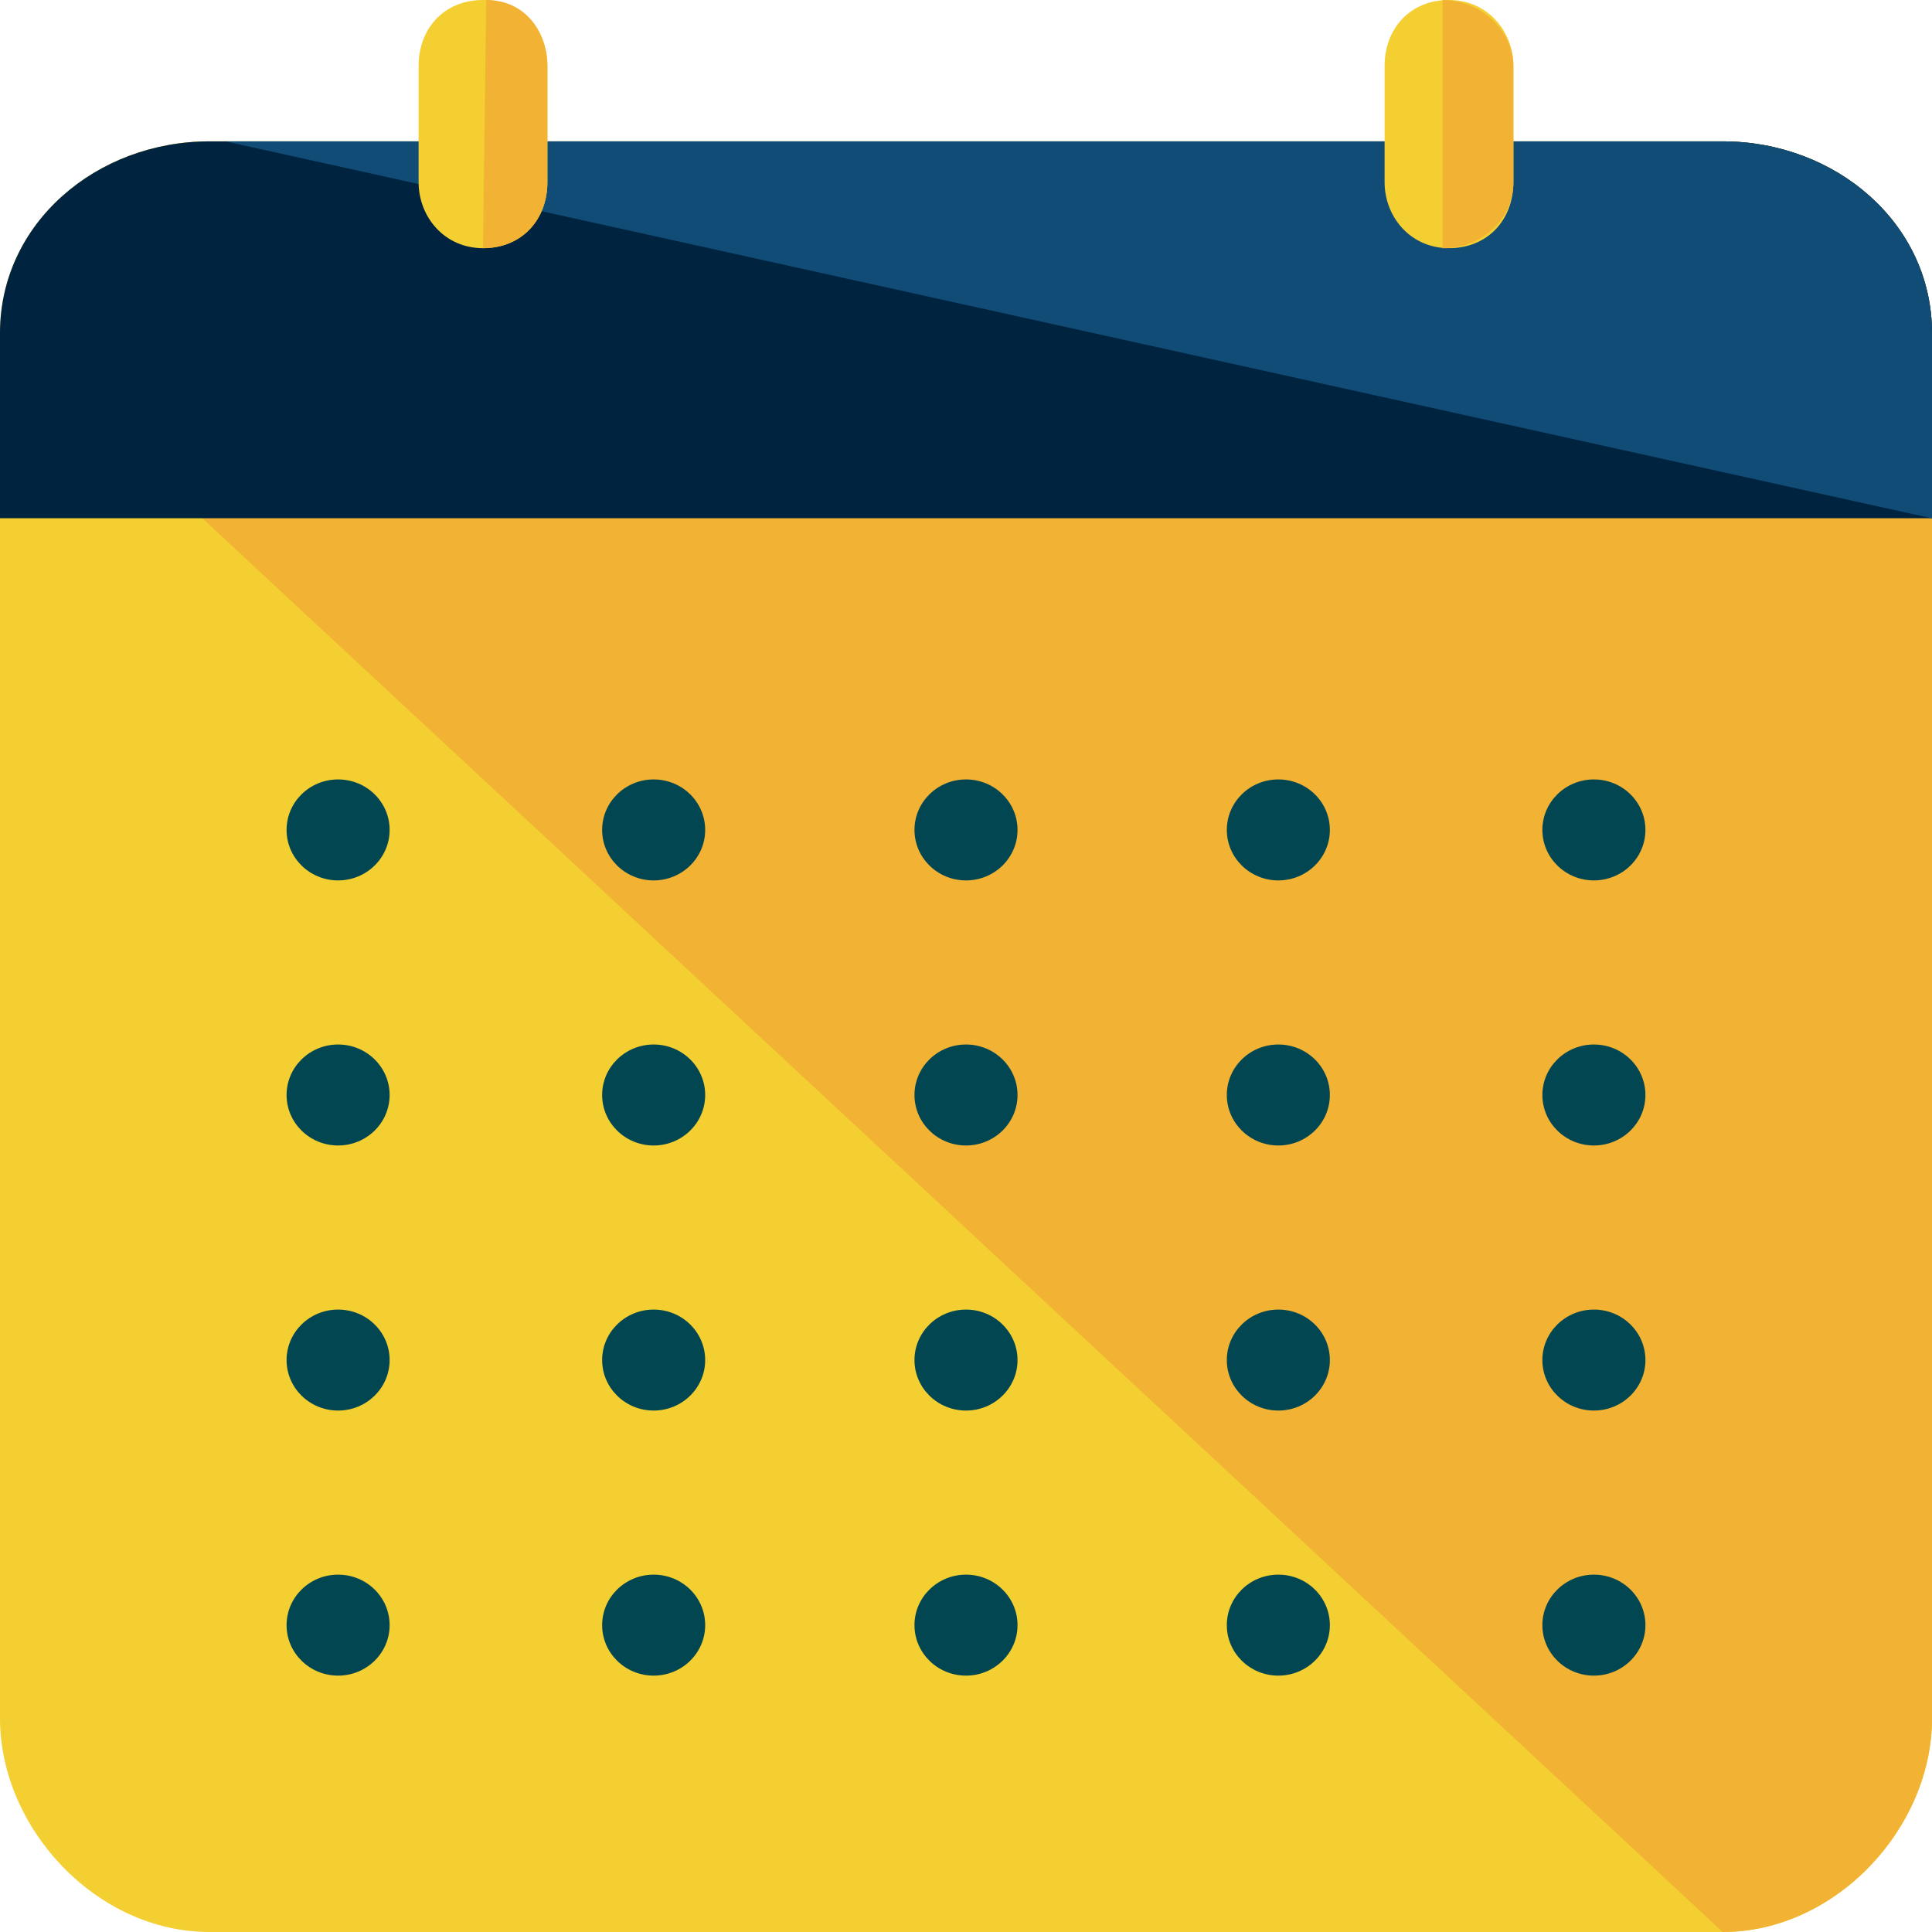 <?xml version="1.0" encoding="UTF-8" standalone="no"?>
<!-- Generator: Adobe Illustrator 19.0.0, SVG Export Plug-In . SVG Version: 6.00 Build 0)  -->

<svg
   version="1.1"
   id="Layer_1"
   x="0px"
   y="0px"
   viewBox="0 0 24 24"
   xml:space="preserve"
   sodipodi:docname="availability.svg"
   width="24"
   height="24"
   inkscape:version="1.2.1 (9c6d41e410, 2022-07-14)"
   xmlns:inkscape="http://www.inkscape.org/namespaces/inkscape"
   xmlns:sodipodi="http://sodipodi.sourceforge.net/DTD/sodipodi-0.dtd"
   xmlns="http://www.w3.org/2000/svg"
   xmlns:svg="http://www.w3.org/2000/svg"><defs
   id="defs95" /><sodipodi:namedview
   id="namedview93"
   pagecolor="#ffffff"
   bordercolor="#000000"
   borderopacity="0.25"
   inkscape:showpageshadow="2"
   inkscape:pageopacity="0.0"
   inkscape:pagecheckerboard="true"
   inkscape:deskcolor="#d1d1d1"
   showgrid="false"
   inkscape:zoom="33.916667"
   inkscape:cx="11.601966"
   inkscape:cy="12"
   inkscape:window-width="1920"
   inkscape:window-height="1017"
   inkscape:window-x="-8"
   inkscape:window-y="-8"
   inkscape:window-maximized="1"
   inkscape:current-layer="g48" />
<path
   style="fill:#f4cf31;stroke-width:0.049"
   d="M 24,21.346 C 24,22.712 22.8,24 21.4,24 H 2.6 C 1.2,24 0,22.712 0,21.346 V 4.137 C 0,2.771 1.2,1.756 2.6,1.756 h 18.8 c 1.4,0 2.6,1.015 2.6,2.38 z"
   id="path2" />
<path
   style="fill:#f2b233;stroke-width:0.049"
   d="M 0.08,4.176 C 0.08,2.81 1.2,1.756 2.6,1.756 h 18.8 c 1.4,0 2.6,1.015 2.6,2.38 V 21.346 C 24,22.712 22.8,24 21.4,24"
   id="path4" />
<path
   style="fill:#00233f;stroke-width:0.049"
   d="M 21.4,1.756 H 2.6 c -1.4,0 -2.6,1.015 -2.6,2.38 v 2.302 H 24 V 4.137 C 24,2.771 22.8,1.756 21.4,1.756 Z"
   id="path6" />
<path
   style="fill:#104c75;stroke-width:0.049"
   d="M 24,6.439 V 4.137 C 24,2.771 22.8,1.756 21.4,1.756 H 2.8"
   id="path8" />
<g
   id="g48"
   transform="matrix(0.05,0,0,0.049,-0.3,0)">
	<circle
   style="fill:#024651"
   cx="90"
   cy="210.4"
   r="12.8"
   id="circle10" />
	<circle
   style="fill:#024651"
   cx="168.4"
   cy="210.4"
   r="12.8"
   id="circle12" />
	<circle
   style="fill:#024651"
   cx="246"
   cy="210.4"
   r="12.8"
   id="circle14" />
	<circle
   style="fill:#024651;fill-opacity:1"
   cx="323.6"
   cy="210.4"
   r="12.8"
   id="circle16" />
	<circle
   style="fill:#024651"
   cx="90"
   cy="277.6"
   r="12.8"
   id="circle18" />
	<circle
   style="fill:#024651"
   cx="168.4"
   cy="277.6"
   r="12.8"
   id="circle20" />
	<circle
   style="fill:#024651"
   cx="246"
   cy="277.6"
   r="12.8"
   id="circle22" />
	<circle
   style="fill:#024651;fill-opacity:1"
   cx="323.6"
   cy="277.6"
   r="12.8"
   id="circle24" />
	<circle
   style="fill:#024651;fill-opacity:1"
   cx="402"
   cy="277.6"
   r="12.8"
   id="circle26" />
	<circle
   style="fill:#024651"
   cx="90"
   cy="344.8"
   r="12.8"
   id="circle28" />
	<circle
   style="fill:#024651;fill-opacity:1"
   cx="168.4"
   cy="344.8"
   r="12.8"
   id="circle30" />
	<circle
   style="fill:#024651"
   cx="246"
   cy="344.8"
   r="12.8"
   id="circle32" />
	<circle
   style="fill:#024651;fill-opacity:1"
   cx="323.6"
   cy="344.8"
   r="12.8"
   id="circle34" />
	<circle
   style="fill:#024651;fill-opacity:1"
   cx="402"
   cy="344.8"
   r="12.8"
   id="circle36" />
	<circle
   style="fill:#024651"
   cx="90"
   cy="412"
   r="12.8"
   id="circle38" />
	<circle
   style="fill:#024651"
   cx="168.4"
   cy="412"
   r="12.8"
   id="circle40" />
	<circle
   style="fill:#024651"
   cx="246"
   cy="412"
   r="12.8"
   id="circle42" />
	<circle
   style="fill:#024651;fill-opacity:1"
   cx="323.6"
   cy="412"
   r="12.8"
   id="circle44" />
	<circle
   style="fill:#024651;fill-opacity:1"
   cx="402"
   cy="412"
   r="12.8"
   id="circle46" />
<circle
   style="fill:#024651;fill-opacity:1"
   cx="402"
   cy="210.399"
   r="12.8"
   id="circle472" /></g>


<path
   style="fill:#f4cf31;stroke-width:0.049"
   d="M 6.8,2.263 C 6.8,2.732 6.48,3.083 6,3.083 v 0 c -0.48,0 -0.8,-0.39 -0.8,-0.82 V 0.82 C 5.2,0.351 5.52,0 6,0 v 0 c 0.48,0 0.8,0.39 0.8,0.82 z"
   id="path54" />
<path
   style="fill:#f2b233;stroke-width:0.049"
   d="M 6.04,0 V 0 C 6.52,0 6.8,0.39 6.8,0.82 V 2.263 C 6.8,2.732 6.48,3.083 6,3.083 v 0"
   id="path56" />
<path
   style="fill:#f4cf31;stroke-width:0.049"
   d="m 18.8,2.263 c 0,0.468 -0.32,0.82 -0.8,0.82 v 0 c -0.48,0 -0.8,-0.39 -0.8,-0.82 V 0.82 C 17.2,0.351 17.52,0 18,0 v 0 c 0.48,0 0.8,0.39 0.8,0.82 z"
   id="path58" />
<path
   style="fill:#f2b233;stroke-width:0.049"
   d="m 17.92,0 v 0 c 0.48,0 0.88,0.39 0.88,0.82 v 1.444 c 0,0.468 -0.4,0.82 -0.88,0.82 v 0"
   id="path60" />
<g
   id="g62"
   transform="matrix(0.05,0,0,0.049,-0.3,0)">
</g>
<g
   id="g64"
   transform="matrix(0.05,0,0,0.049,-0.3,0)">
</g>
<g
   id="g66"
   transform="matrix(0.05,0,0,0.049,-0.3,0)">
</g>
<g
   id="g68"
   transform="matrix(0.05,0,0,0.049,-0.3,0)">
</g>
<g
   id="g70"
   transform="matrix(0.05,0,0,0.049,-0.3,0)">
</g>
<g
   id="g72"
   transform="matrix(0.05,0,0,0.049,-0.3,0)">
</g>
<g
   id="g74"
   transform="matrix(0.05,0,0,0.049,-0.3,0)">
</g>
<g
   id="g76"
   transform="matrix(0.05,0,0,0.049,-0.3,0)">
</g>
<g
   id="g78"
   transform="matrix(0.05,0,0,0.049,-0.3,0)">
</g>
<g
   id="g80"
   transform="matrix(0.05,0,0,0.049,-0.3,0)">
</g>
<g
   id="g82"
   transform="matrix(0.05,0,0,0.049,-0.3,0)">
</g>
<g
   id="g84"
   transform="matrix(0.05,0,0,0.049,-0.3,0)">
</g>
<g
   id="g86"
   transform="matrix(0.05,0,0,0.049,-0.3,0)">
</g>
<g
   id="g88"
   transform="matrix(0.05,0,0,0.049,-0.3,0)">
</g>
<g
   id="g90"
   transform="matrix(0.05,0,0,0.049,-0.3,0)">
</g>
</svg>

